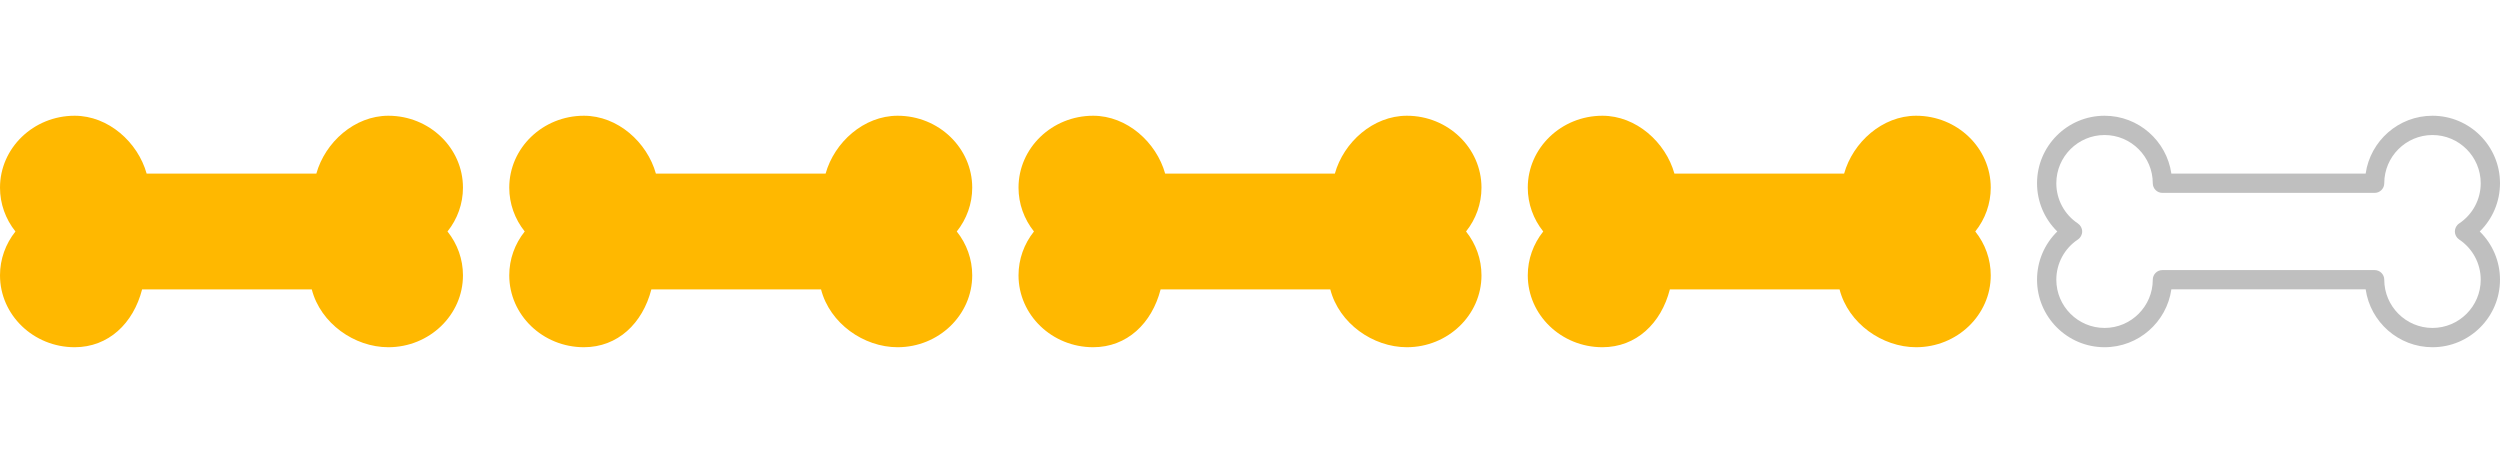 <svg width="108" height="20" viewBox="0 0 108 20" fill="none" xmlns="http://www.w3.org/2000/svg">
<g clip-path="url(#clip0_1_2048)">
<path d="M16.775 15C15.315 15 13.848 13.973 13.469 12.502H6.139C5.76 13.973 4.685 15 3.225 15C1.447 15 0 13.607 0 11.894C0 11.197 0.24 10.536 0.667 10C0.24 9.464 0 8.803 0 8.106C0 6.393 1.447 5 3.225 5C4.685 5 5.956 6.146 6.335 7.5H13.666C14.045 6.146 15.316 5 16.776 5C18.553 5 20 6.393 20 8.106C20 8.803 19.76 9.464 19.332 10C19.76 10.536 20 11.197 20 11.894C20 13.607 18.553 15 16.775 15Z" fill="#FFB800"/>
</g>
<g clip-path="url(#clip1_1_2048)">
<path d="M38.775 15C37.315 15 35.848 13.973 35.469 12.502H28.139C27.76 13.973 26.685 15 25.225 15C23.447 15 22 13.607 22 11.894C22 11.197 22.24 10.536 22.668 10C22.24 9.464 22 8.803 22 8.106C22 6.393 23.447 5 25.225 5C26.685 5 27.956 6.146 28.335 7.5H35.666C36.045 6.146 37.316 5 38.776 5C40.553 5 42 6.393 42 8.106C42 8.803 41.76 9.464 41.333 10C41.76 10.536 42 11.197 42 11.894C42 13.607 40.553 15 38.775 15Z" fill="#FFB800"/>
</g>
<g clip-path="url(#clip2_1_2048)">
<path d="M60.775 15C59.315 15 57.848 13.973 57.469 12.502H50.139C49.76 13.973 48.685 15 47.225 15C45.447 15 44 13.607 44 11.894C44 11.197 44.24 10.536 44.667 10C44.24 9.464 44 8.803 44 8.106C44 6.393 45.447 5 47.225 5C48.685 5 49.956 6.146 50.335 7.5H57.666C58.045 6.146 59.316 5 60.776 5C62.553 5 64 6.393 64 8.106C64 8.803 63.76 9.464 63.333 10C63.76 10.536 64 11.197 64 11.894C64 13.607 62.553 15 60.775 15Z" fill="#FFB800"/>
</g>
<g clip-path="url(#clip3_1_2048)">
<path d="M82.775 15C81.315 15 79.848 13.973 79.469 12.502H72.139C71.76 13.973 70.685 15 69.225 15C67.447 15 66 13.607 66 11.894C66 11.197 66.24 10.536 66.668 10C66.24 9.464 66 8.803 66 8.106C66 6.393 67.447 5 69.225 5C70.685 5 71.956 6.146 72.335 7.5H79.666C80.045 6.146 81.316 5 82.776 5C84.553 5 86 6.393 86 8.106C86 8.803 85.76 9.464 85.332 10C85.76 10.536 86 11.197 86 11.894C86 13.607 84.553 15 82.775 15Z" fill="#FFB800"/>
</g>
<g clip-path="url(#clip4_1_2048)">
<path d="M105.083 15C103.617 15 102.399 13.912 102.197 12.5H93.803C93.601 13.912 92.383 15 90.917 15C89.308 15 88 13.692 88 12.083C88 11.291 88.319 10.544 88.875 10C88.319 9.456 88 8.709 88 7.917C88 6.308 89.308 5 90.917 5C92.383 5 93.601 6.088 93.803 7.5H102.196C102.398 6.088 103.616 5 105.083 5C106.692 5 108 6.308 108 7.917C108 8.709 107.681 9.456 107.125 10C107.681 10.544 108 11.291 108 12.083C108 13.692 106.692 15 105.083 15ZM93.417 11.667H102.583C102.813 11.667 103 11.853 103 12.083C103 13.232 103.935 14.167 105.083 14.167C106.232 14.167 107.167 13.232 107.167 12.083C107.167 11.385 106.819 10.735 106.236 10.347C106.12 10.269 106.05 10.139 106.05 10C106.05 9.861 106.119 9.731 106.236 9.653C106.819 9.265 107.167 8.615 107.167 7.917C107.167 6.768 106.232 5.833 105.083 5.833C103.935 5.833 103 6.768 103 7.917C103 8.147 102.813 8.333 102.583 8.333H93.417C93.187 8.333 93 8.147 93 7.917C93 6.768 92.065 5.833 90.917 5.833C89.768 5.833 88.833 6.768 88.833 7.917C88.833 8.615 89.181 9.265 89.764 9.653C89.88 9.731 89.95 9.861 89.95 10C89.95 10.139 89.881 10.269 89.764 10.347C89.181 10.735 88.833 11.385 88.833 12.083C88.833 13.232 89.768 14.167 90.917 14.167C92.065 14.167 93 13.232 93 12.083C93 11.853 93.187 11.667 93.417 11.667Z" fill="#BFBFBF"/>
</g>
<defs>
<clipPath id="clip0_1_2048">
<rect width="20" height="20" fill="white"/>
</clipPath>
<clipPath id="clip1_1_2048">
<rect width="20" height="20" fill="white" transform="translate(22)"/>
</clipPath>
<clipPath id="clip2_1_2048">
<rect width="20" height="20" fill="white" transform="translate(44)"/>
</clipPath>
<clipPath id="clip3_1_2048">
<rect width="20" height="20" fill="white" transform="translate(66)"/>
</clipPath>
<clipPath id="clip4_1_2048">
<rect width="20" height="20" fill="white" transform="translate(88)"/>
</clipPath>
</defs>
</svg>

